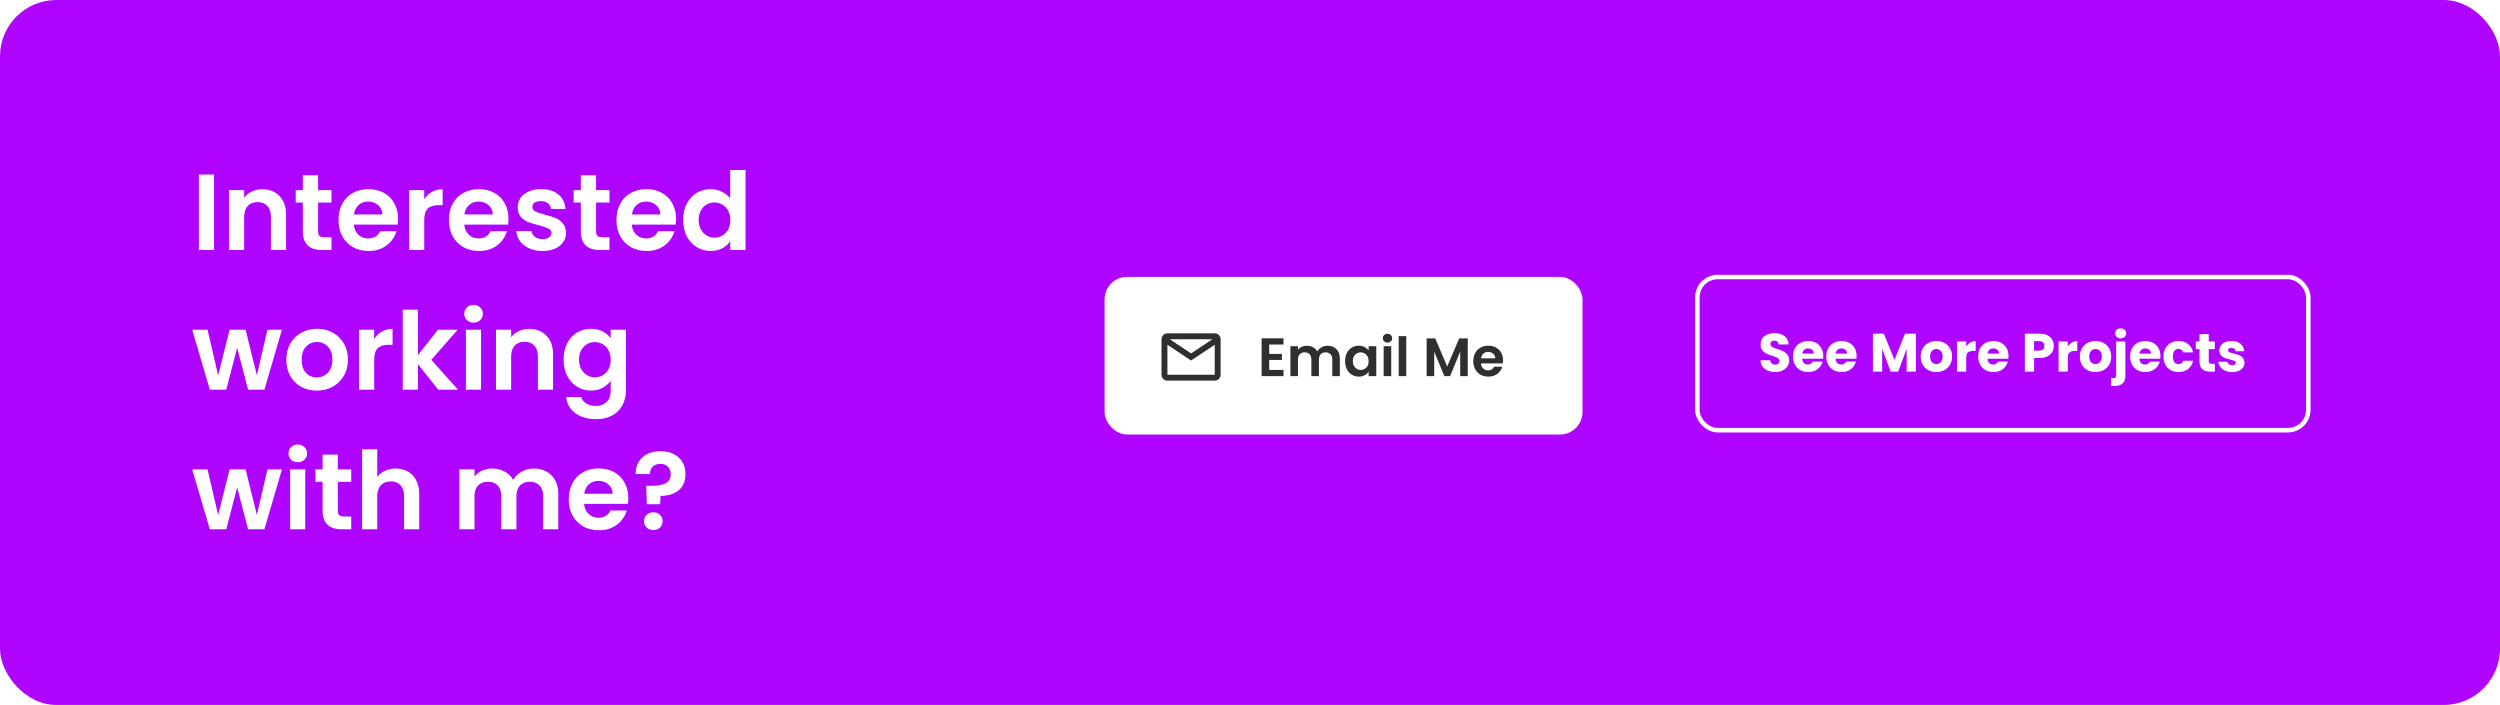 <svg width="1110" height="313" viewBox="0 0 1110 313" fill="none" xmlns="http://www.w3.org/2000/svg">
<rect width="1110" height="313" rx="25" fill="#AF04FF"/>
<g filter="url(#filter0_d_54:41)">
<rect x="490.442" y="122" width="212.191" height="70" rx="10" fill="white"/>
</g>
<path d="M539.334 169H518.334C516.884 169 515.709 167.825 515.709 166.375V150.511C515.77 149.106 516.927 147.999 518.334 148H539.334C540.783 148 541.959 149.175 541.959 150.625V166.375C541.959 167.825 540.783 169 539.334 169ZM518.334 153.077V166.375H539.334V153.077L528.834 160.075L518.334 153.077ZM519.384 150.625L528.834 156.925L538.284 150.625H519.384Z" fill="#2F2F2F"/>
<path d="M563.519 152.96V157.16H569.159V159.824H563.519V164.264H569.879V167H560.159V150.224H569.879V152.96H563.519ZM589.445 153.512C591.077 153.512 592.389 154.016 593.381 155.024C594.389 156.016 594.893 157.408 594.893 159.2V167H591.533V159.656C591.533 158.616 591.269 157.824 590.741 157.28C590.213 156.72 589.493 156.44 588.581 156.44C587.669 156.44 586.941 156.72 586.397 157.28C585.869 157.824 585.605 158.616 585.605 159.656V167H582.245V159.656C582.245 158.616 581.981 157.824 581.453 157.28C580.925 156.72 580.205 156.44 579.293 156.44C578.365 156.44 577.629 156.72 577.085 157.28C576.557 157.824 576.293 158.616 576.293 159.656V167H572.933V153.704H576.293V155.312C576.725 154.752 577.277 154.312 577.949 153.992C578.637 153.672 579.389 153.512 580.205 153.512C581.245 153.512 582.173 153.736 582.989 154.184C583.805 154.616 584.437 155.24 584.885 156.056C585.317 155.288 585.941 154.672 586.757 154.208C587.589 153.744 588.485 153.512 589.445 153.512ZM597.217 160.304C597.217 158.96 597.481 157.768 598.009 156.728C598.553 155.688 599.281 154.888 600.193 154.328C601.121 153.768 602.153 153.488 603.289 153.488C604.281 153.488 605.145 153.688 605.881 154.088C606.633 154.488 607.233 154.992 607.681 155.6V153.704H611.065V167H607.681V165.056C607.249 165.68 606.649 166.2 605.881 166.616C605.129 167.016 604.257 167.216 603.265 167.216C602.145 167.216 601.121 166.928 600.193 166.352C599.281 165.776 598.553 164.968 598.009 163.928C597.481 162.872 597.217 161.664 597.217 160.304ZM607.681 160.352C607.681 159.536 607.521 158.84 607.201 158.264C606.881 157.672 606.449 157.224 605.905 156.92C605.361 156.6 604.777 156.44 604.153 156.44C603.529 156.44 602.953 156.592 602.425 156.896C601.897 157.2 601.465 157.648 601.129 158.24C600.809 158.816 600.649 159.504 600.649 160.304C600.649 161.104 600.809 161.808 601.129 162.416C601.465 163.008 601.897 163.464 602.425 163.784C602.969 164.104 603.545 164.264 604.153 164.264C604.777 164.264 605.361 164.112 605.905 163.808C606.449 163.488 606.881 163.04 607.201 162.464C607.521 161.872 607.681 161.168 607.681 160.352ZM616.051 152.12C615.459 152.12 614.963 151.936 614.563 151.568C614.179 151.184 613.987 150.712 613.987 150.152C613.987 149.592 614.179 149.128 614.563 148.76C614.963 148.376 615.459 148.184 616.051 148.184C616.643 148.184 617.131 148.376 617.515 148.76C617.915 149.128 618.115 149.592 618.115 150.152C618.115 150.712 617.915 151.184 617.515 151.568C617.131 151.936 616.643 152.12 616.051 152.12ZM617.707 153.704V167H614.347V153.704H617.707ZM624.386 149.24V167H621.026V149.24H624.386ZM651.689 150.248V167H648.329V156.104L643.841 167H641.297L636.785 156.104V167H633.425V150.248H637.241L642.569 162.704L647.897 150.248H651.689ZM667.371 160.064C667.371 160.544 667.339 160.976 667.275 161.36H657.555C657.635 162.32 657.971 163.072 658.563 163.616C659.155 164.16 659.883 164.432 660.747 164.432C661.995 164.432 662.883 163.896 663.411 162.824H667.035C666.651 164.104 665.915 165.16 664.827 165.992C663.739 166.808 662.403 167.216 660.819 167.216C659.539 167.216 658.387 166.936 657.363 166.376C656.355 165.8 655.563 164.992 654.987 163.952C654.427 162.912 654.147 161.712 654.147 160.352C654.147 158.976 654.427 157.768 654.987 156.728C655.547 155.688 656.331 154.888 657.339 154.328C658.347 153.768 659.507 153.488 660.819 153.488C662.083 153.488 663.211 153.76 664.203 154.304C665.211 154.848 665.987 155.624 666.531 156.632C667.091 157.624 667.371 158.768 667.371 160.064ZM663.891 159.104C663.875 158.24 663.563 157.552 662.955 157.04C662.347 156.512 661.603 156.248 660.723 156.248C659.891 156.248 659.187 156.504 658.611 157.016C658.051 157.512 657.707 158.208 657.579 159.104H663.891Z" fill="#2F2F2F"/>
<rect x="753.633" y="123" width="271.246" height="68" rx="9" stroke="white" stroke-width="2"/>
<path d="M788.242 165.168C787.01 165.168 785.906 164.968 784.93 164.568C783.954 164.168 783.17 163.576 782.578 162.792C782.002 162.008 781.698 161.064 781.666 159.96H786.034C786.098 160.584 786.314 161.064 786.682 161.4C787.05 161.72 787.53 161.88 788.122 161.88C788.73 161.88 789.21 161.744 789.562 161.472C789.914 161.184 790.09 160.792 790.09 160.296C790.09 159.88 789.946 159.536 789.658 159.264C789.386 158.992 789.042 158.768 788.626 158.592C788.226 158.416 787.65 158.216 786.898 157.992C785.81 157.656 784.922 157.32 784.234 156.984C783.546 156.648 782.954 156.152 782.458 155.496C781.962 154.84 781.714 153.984 781.714 152.928C781.714 151.36 782.282 150.136 783.418 149.256C784.554 148.36 786.034 147.912 787.858 147.912C789.714 147.912 791.21 148.36 792.346 149.256C793.482 150.136 794.09 151.368 794.17 152.952H789.73C789.698 152.408 789.498 151.984 789.13 151.68C788.762 151.36 788.29 151.2 787.714 151.2C787.218 151.2 786.818 151.336 786.514 151.608C786.21 151.864 786.058 152.24 786.058 152.736C786.058 153.28 786.314 153.704 786.826 154.008C787.338 154.312 788.138 154.64 789.226 154.992C790.314 155.36 791.194 155.712 791.866 156.048C792.554 156.384 793.146 156.872 793.642 157.512C794.138 158.152 794.386 158.976 794.386 159.984C794.386 160.944 794.138 161.816 793.642 162.6C793.162 163.384 792.458 164.008 791.53 164.472C790.602 164.936 789.506 165.168 788.242 165.168ZM809.536 158.088C809.536 158.472 809.512 158.872 809.464 159.288H800.176C800.24 160.12 800.504 160.76 800.968 161.208C801.448 161.64 802.032 161.856 802.72 161.856C803.744 161.856 804.456 161.424 804.856 160.56H809.224C809 161.44 808.592 162.232 808 162.936C807.424 163.64 806.696 164.192 805.816 164.592C804.936 164.992 803.952 165.192 802.864 165.192C801.552 165.192 800.384 164.912 799.36 164.352C798.336 163.792 797.536 162.992 796.96 161.952C796.384 160.912 796.096 159.696 796.096 158.304C796.096 156.912 796.376 155.696 796.936 154.656C797.512 153.616 798.312 152.816 799.336 152.256C800.36 151.696 801.536 151.416 802.864 151.416C804.16 151.416 805.312 151.688 806.32 152.232C807.328 152.776 808.112 153.552 808.672 154.56C809.248 155.568 809.536 156.744 809.536 158.088ZM805.336 157.008C805.336 156.304 805.096 155.744 804.616 155.328C804.136 154.912 803.536 154.704 802.816 154.704C802.128 154.704 801.544 154.904 801.064 155.304C800.6 155.704 800.312 156.272 800.2 157.008H805.336ZM824.325 158.088C824.325 158.472 824.301 158.872 824.253 159.288H814.965C815.029 160.12 815.293 160.76 815.757 161.208C816.237 161.64 816.821 161.856 817.509 161.856C818.533 161.856 819.245 161.424 819.645 160.56H824.013C823.789 161.44 823.381 162.232 822.789 162.936C822.213 163.64 821.485 164.192 820.605 164.592C819.725 164.992 818.741 165.192 817.653 165.192C816.341 165.192 815.173 164.912 814.149 164.352C813.125 163.792 812.325 162.992 811.749 161.952C811.173 160.912 810.885 159.696 810.885 158.304C810.885 156.912 811.165 155.696 811.725 154.656C812.301 153.616 813.101 152.816 814.125 152.256C815.149 151.696 816.325 151.416 817.653 151.416C818.949 151.416 820.101 151.688 821.109 152.232C822.117 152.776 822.901 153.552 823.461 154.56C824.037 155.568 824.325 156.744 824.325 158.088ZM820.125 157.008C820.125 156.304 819.885 155.744 819.405 155.328C818.925 154.912 818.325 154.704 817.605 154.704C816.917 154.704 816.333 154.904 815.853 155.304C815.389 155.704 815.101 156.272 814.989 157.008H820.125ZM850.656 148.152V165H846.552V154.896L842.784 165H839.472L835.68 154.872V165H831.576V148.152H836.424L841.152 159.816L845.832 148.152H850.656ZM859.703 165.192C858.391 165.192 857.207 164.912 856.151 164.352C855.111 163.792 854.287 162.992 853.679 161.952C853.087 160.912 852.791 159.696 852.791 158.304C852.791 156.928 853.095 155.72 853.703 154.68C854.311 153.624 855.143 152.816 856.199 152.256C857.255 151.696 858.439 151.416 859.751 151.416C861.063 151.416 862.247 151.696 863.303 152.256C864.359 152.816 865.191 153.624 865.799 154.68C866.407 155.72 866.711 156.928 866.711 158.304C866.711 159.68 866.399 160.896 865.775 161.952C865.167 162.992 864.327 163.792 863.255 164.352C862.199 164.912 861.015 165.192 859.703 165.192ZM859.703 161.64C860.487 161.64 861.151 161.352 861.695 160.776C862.255 160.2 862.535 159.376 862.535 158.304C862.535 157.232 862.263 156.408 861.719 155.832C861.191 155.256 860.535 154.968 859.751 154.968C858.951 154.968 858.287 155.256 857.759 155.832C857.231 156.392 856.967 157.216 856.967 158.304C856.967 159.376 857.223 160.2 857.735 160.776C858.263 161.352 858.919 161.64 859.703 161.64ZM872.992 153.84C873.472 153.104 874.072 152.528 874.792 152.112C875.512 151.68 876.312 151.464 877.192 151.464V155.808H876.064C875.04 155.808 874.272 156.032 873.76 156.48C873.248 156.912 872.992 157.68 872.992 158.784V165H868.888V151.608H872.992V153.84ZM891.778 158.088C891.778 158.472 891.754 158.872 891.706 159.288H882.418C882.482 160.12 882.746 160.76 883.21 161.208C883.69 161.64 884.274 161.856 884.962 161.856C885.986 161.856 886.698 161.424 887.098 160.56H891.466C891.242 161.44 890.834 162.232 890.242 162.936C889.666 163.64 888.938 164.192 888.058 164.592C887.178 164.992 886.194 165.192 885.106 165.192C883.794 165.192 882.626 164.912 881.602 164.352C880.578 163.792 879.778 162.992 879.202 161.952C878.626 160.912 878.338 159.696 878.338 158.304C878.338 156.912 878.618 155.696 879.178 154.656C879.754 153.616 880.554 152.816 881.578 152.256C882.602 151.696 883.778 151.416 885.106 151.416C886.402 151.416 887.554 151.688 888.562 152.232C889.57 152.776 890.354 153.552 890.914 154.56C891.49 155.568 891.778 156.744 891.778 158.088ZM887.578 157.008C887.578 156.304 887.338 155.744 886.858 155.328C886.378 154.912 885.778 154.704 885.058 154.704C884.37 154.704 883.786 154.904 883.306 155.304C882.842 155.704 882.554 156.272 882.442 157.008H887.578ZM911.869 153.576C911.869 154.552 911.645 155.448 911.197 156.264C910.749 157.064 910.061 157.712 909.133 158.208C908.205 158.704 907.053 158.952 905.677 158.952H903.133V165H899.029V148.152H905.677C907.021 148.152 908.157 148.384 909.085 148.848C910.013 149.312 910.709 149.952 911.173 150.768C911.637 151.584 911.869 152.52 911.869 153.576ZM905.365 155.688C906.149 155.688 906.733 155.504 907.117 155.136C907.501 154.768 907.693 154.248 907.693 153.576C907.693 152.904 907.501 152.384 907.117 152.016C906.733 151.648 906.149 151.464 905.365 151.464H903.133V155.688H905.365ZM918.11 153.84C918.59 153.104 919.19 152.528 919.91 152.112C920.63 151.68 921.43 151.464 922.31 151.464V155.808H921.182C920.158 155.808 919.39 156.032 918.878 156.48C918.366 156.912 918.11 157.68 918.11 158.784V165H914.006V151.608H918.11V153.84ZM930.367 165.192C929.055 165.192 927.871 164.912 926.815 164.352C925.775 163.792 924.951 162.992 924.343 161.952C923.751 160.912 923.455 159.696 923.455 158.304C923.455 156.928 923.759 155.72 924.367 154.68C924.975 153.624 925.807 152.816 926.863 152.256C927.919 151.696 929.103 151.416 930.415 151.416C931.727 151.416 932.911 151.696 933.967 152.256C935.023 152.816 935.855 153.624 936.463 154.68C937.071 155.72 937.375 156.928 937.375 158.304C937.375 159.68 937.063 160.896 936.439 161.952C935.831 162.992 934.991 163.792 933.919 164.352C932.863 164.912 931.679 165.192 930.367 165.192ZM930.367 161.64C931.151 161.64 931.815 161.352 932.359 160.776C932.919 160.2 933.199 159.376 933.199 158.304C933.199 157.232 932.927 156.408 932.383 155.832C931.855 155.256 931.199 154.968 930.415 154.968C929.615 154.968 928.951 155.256 928.423 155.832C927.895 156.392 927.631 157.216 927.631 158.304C927.631 159.376 927.887 160.2 928.399 160.776C928.927 161.352 929.583 161.64 930.367 161.64ZM941.593 150.216C940.873 150.216 940.281 150.008 939.817 149.592C939.369 149.16 939.145 148.632 939.145 148.008C939.145 147.368 939.369 146.84 939.817 146.424C940.281 145.992 940.873 145.776 941.593 145.776C942.297 145.776 942.873 145.992 943.321 146.424C943.785 146.84 944.017 147.368 944.017 148.008C944.017 148.632 943.785 149.16 943.321 149.592C942.873 150.008 942.297 150.216 941.593 150.216ZM943.657 166.728C943.657 168.376 943.241 169.56 942.409 170.28C941.577 171.016 940.417 171.384 938.929 171.384H937.321V167.904H938.305C938.753 167.904 939.073 167.816 939.265 167.64C939.457 167.464 939.553 167.176 939.553 166.776V151.608H943.657V166.728ZM959.231 158.088C959.231 158.472 959.207 158.872 959.159 159.288H949.871C949.935 160.12 950.199 160.76 950.663 161.208C951.143 161.64 951.727 161.856 952.415 161.856C953.439 161.856 954.151 161.424 954.551 160.56H958.919C958.695 161.44 958.287 162.232 957.695 162.936C957.119 163.64 956.391 164.192 955.511 164.592C954.631 164.992 953.647 165.192 952.559 165.192C951.247 165.192 950.079 164.912 949.055 164.352C948.031 163.792 947.231 162.992 946.655 161.952C946.079 160.912 945.791 159.696 945.791 158.304C945.791 156.912 946.071 155.696 946.631 154.656C947.207 153.616 948.007 152.816 949.031 152.256C950.055 151.696 951.231 151.416 952.559 151.416C953.855 151.416 955.007 151.688 956.015 152.232C957.023 152.776 957.807 153.552 958.367 154.56C958.943 155.568 959.231 156.744 959.231 158.088ZM955.031 157.008C955.031 156.304 954.791 155.744 954.311 155.328C953.831 154.912 953.231 154.704 952.511 154.704C951.823 154.704 951.239 154.904 950.759 155.304C950.295 155.704 950.007 156.272 949.895 157.008H955.031ZM960.58 158.304C960.58 156.912 960.86 155.696 961.42 154.656C961.996 153.616 962.788 152.816 963.796 152.256C964.82 151.696 965.988 151.416 967.3 151.416C968.98 151.416 970.38 151.856 971.5 152.736C972.636 153.616 973.38 154.856 973.732 156.456H969.364C968.996 155.432 968.284 154.92 967.228 154.92C966.476 154.92 965.876 155.216 965.428 155.808C964.98 156.384 964.756 157.216 964.756 158.304C964.756 159.392 964.98 160.232 965.428 160.824C965.876 161.4 966.476 161.688 967.228 161.688C968.284 161.688 968.996 161.176 969.364 160.152H973.732C973.38 161.72 972.636 162.952 971.5 163.848C970.364 164.744 968.964 165.192 967.3 165.192C965.988 165.192 964.82 164.912 963.796 164.352C962.788 163.792 961.996 162.992 961.42 161.952C960.86 160.912 960.58 159.696 960.58 158.304ZM983.392 161.52V165H981.304C979.816 165 978.656 164.64 977.824 163.92C976.992 163.184 976.576 161.992 976.576 160.344V155.016H974.944V151.608H976.576V148.344H980.68V151.608H983.368V155.016H980.68V160.392C980.68 160.792 980.776 161.08 980.968 161.256C981.16 161.432 981.48 161.52 981.928 161.52H983.392ZM991.126 165.192C989.958 165.192 988.918 164.992 988.006 164.592C987.094 164.192 986.374 163.648 985.846 162.96C985.318 162.256 985.022 161.472 984.958 160.608H989.014C989.062 161.072 989.278 161.448 989.662 161.736C990.046 162.024 990.518 162.168 991.078 162.168C991.59 162.168 991.982 162.072 992.254 161.88C992.542 161.672 992.686 161.408 992.686 161.088C992.686 160.704 992.486 160.424 992.086 160.248C991.686 160.056 991.038 159.848 990.142 159.624C989.182 159.4 988.382 159.168 987.742 158.928C987.102 158.672 986.55 158.28 986.086 157.752C985.622 157.208 985.39 156.48 985.39 155.568C985.39 154.8 985.598 154.104 986.014 153.48C986.446 152.84 987.07 152.336 987.886 151.968C988.718 151.6 989.702 151.416 990.838 151.416C992.518 151.416 993.838 151.832 994.798 152.664C995.774 153.496 996.334 154.6 996.478 155.976H992.686C992.622 155.512 992.414 155.144 992.062 154.872C991.726 154.6 991.278 154.464 990.718 154.464C990.238 154.464 989.87 154.56 989.614 154.752C989.358 154.928 989.23 155.176 989.23 155.496C989.23 155.88 989.43 156.168 989.83 156.36C990.246 156.552 990.886 156.744 991.75 156.936C992.742 157.192 993.55 157.448 994.174 157.704C994.798 157.944 995.342 158.344 995.806 158.904C996.286 159.448 996.534 160.184 996.55 161.112C996.55 161.896 996.326 162.6 995.878 163.224C995.446 163.832 994.814 164.312 993.982 164.664C993.166 165.016 992.214 165.192 991.126 165.192Z" fill="white"/>
<path d="M95.032 77.496V111H88.312V77.496H95.032ZM116.407 84.024C119.575 84.024 122.135 85.032 124.087 87.048C126.039 89.032 127.015 91.816 127.015 95.4V111H120.295V96.312C120.295 94.2 119.767 92.584 118.711 91.464C117.655 90.312 116.215 89.736 114.391 89.736C112.535 89.736 111.063 90.312 109.975 91.464C108.919 92.584 108.391 94.2 108.391 96.312V111H101.671V84.408H108.391V87.72C109.287 86.568 110.423 85.672 111.799 85.032C113.207 84.36 114.743 84.024 116.407 84.024ZM141.23 89.928V102.792C141.23 103.688 141.438 104.344 141.854 104.76C142.302 105.144 143.038 105.336 144.062 105.336H147.182V111H142.958C137.294 111 134.462 108.248 134.462 102.744V89.928H131.294V84.408H134.462V77.832H141.23V84.408H147.182V89.928H141.23ZM176.735 97.128C176.735 98.088 176.671 98.952 176.543 99.72H157.103C157.263 101.64 157.935 103.144 159.119 104.232C160.303 105.32 161.759 105.864 163.487 105.864C165.983 105.864 167.759 104.792 168.815 102.648H176.063C175.295 105.208 173.823 107.32 171.647 108.984C169.471 110.616 166.799 111.432 163.631 111.432C161.071 111.432 158.767 110.872 156.719 109.752C154.703 108.6 153.119 106.984 151.967 104.904C150.847 102.824 150.287 100.424 150.287 97.704C150.287 94.952 150.847 92.536 151.967 90.456C153.087 88.376 154.655 86.776 156.671 85.656C158.687 84.536 161.007 83.976 163.631 83.976C166.159 83.976 168.415 84.52 170.399 85.608C172.415 86.696 173.967 88.248 175.055 90.264C176.175 92.248 176.735 94.536 176.735 97.128ZM169.775 95.208C169.743 93.48 169.119 92.104 167.903 91.08C166.687 90.024 165.199 89.496 163.439 89.496C161.775 89.496 160.367 90.008 159.215 91.032C158.095 92.024 157.407 93.416 157.151 95.208H169.775ZM188.36 88.536C189.224 87.128 190.344 86.024 191.72 85.224C193.128 84.424 194.728 84.024 196.52 84.024V91.08H194.744C192.632 91.08 191.032 91.576 189.944 92.568C188.888 93.56 188.36 95.288 188.36 97.752V111H181.64V84.408H188.36V88.536ZM225.766 97.128C225.766 98.088 225.702 98.952 225.574 99.72H206.134C206.294 101.64 206.966 103.144 208.15 104.232C209.334 105.32 210.79 105.864 212.518 105.864C215.014 105.864 216.79 104.792 217.846 102.648H225.094C224.326 105.208 222.854 107.32 220.678 108.984C218.502 110.616 215.83 111.432 212.662 111.432C210.102 111.432 207.798 110.872 205.75 109.752C203.734 108.6 202.15 106.984 200.998 104.904C199.878 102.824 199.318 100.424 199.318 97.704C199.318 94.952 199.878 92.536 200.998 90.456C202.118 88.376 203.686 86.776 205.702 85.656C207.718 84.536 210.038 83.976 212.662 83.976C215.19 83.976 217.446 84.52 219.43 85.608C221.446 86.696 222.998 88.248 224.086 90.264C225.206 92.248 225.766 94.536 225.766 97.128ZM218.806 95.208C218.774 93.48 218.15 92.104 216.934 91.08C215.718 90.024 214.23 89.496 212.47 89.496C210.806 89.496 209.398 90.008 208.246 91.032C207.126 92.024 206.438 93.416 206.182 95.208H218.806ZM240.847 111.432C238.671 111.432 236.719 111.048 234.991 110.28C233.263 109.48 231.887 108.408 230.863 107.064C229.871 105.72 229.327 104.232 229.231 102.6H235.999C236.127 103.624 236.623 104.472 237.487 105.144C238.383 105.816 239.487 106.152 240.799 106.152C242.079 106.152 243.071 105.896 243.775 105.384C244.511 104.872 244.879 104.216 244.879 103.416C244.879 102.552 244.431 101.912 243.535 101.496C242.671 101.048 241.279 100.568 239.359 100.056C237.375 99.576 235.743 99.08 234.463 98.568C233.215 98.056 232.127 97.272 231.199 96.216C230.303 95.16 229.855 93.736 229.855 91.944C229.855 90.472 230.271 89.128 231.103 87.912C231.967 86.696 233.183 85.736 234.751 85.032C236.351 84.328 238.223 83.976 240.367 83.976C243.535 83.976 246.063 84.776 247.951 86.376C249.839 87.944 250.879 90.072 251.071 92.76H244.639C244.543 91.704 244.095 90.872 243.295 90.264C242.527 89.624 241.487 89.304 240.175 89.304C238.959 89.304 238.015 89.528 237.343 89.976C236.703 90.424 236.383 91.048 236.383 91.848C236.383 92.744 236.831 93.432 237.727 93.912C238.623 94.36 240.015 94.824 241.903 95.304C243.823 95.784 245.407 96.28 246.655 96.792C247.903 97.304 248.975 98.104 249.871 99.192C250.799 100.248 251.279 101.656 251.311 103.416C251.311 104.952 250.879 106.328 250.015 107.544C249.183 108.76 247.967 109.72 246.367 110.424C244.799 111.096 242.959 111.432 240.847 111.432ZM264.652 89.928V102.792C264.652 103.688 264.86 104.344 265.276 104.76C265.724 105.144 266.46 105.336 267.484 105.336H270.604V111H266.38C260.716 111 257.884 108.248 257.884 102.744V89.928H254.716V84.408H257.884V77.832H264.652V84.408H270.604V89.928H264.652ZM300.157 97.128C300.157 98.088 300.093 98.952 299.965 99.72H280.525C280.685 101.64 281.357 103.144 282.541 104.232C283.725 105.32 285.181 105.864 286.909 105.864C289.405 105.864 291.181 104.792 292.237 102.648H299.485C298.717 105.208 297.245 107.32 295.069 108.984C292.893 110.616 290.221 111.432 287.053 111.432C284.493 111.432 282.189 110.872 280.141 109.752C278.125 108.6 276.541 106.984 275.389 104.904C274.269 102.824 273.709 100.424 273.709 97.704C273.709 94.952 274.269 92.536 275.389 90.456C276.509 88.376 278.077 86.776 280.093 85.656C282.109 84.536 284.429 83.976 287.053 83.976C289.581 83.976 291.837 84.52 293.821 85.608C295.837 86.696 297.389 88.248 298.477 90.264C299.597 92.248 300.157 94.536 300.157 97.128ZM293.197 95.208C293.165 93.48 292.541 92.104 291.325 91.08C290.109 90.024 288.621 89.496 286.861 89.496C285.197 89.496 283.789 90.008 282.637 91.032C281.517 92.024 280.829 93.416 280.573 95.208H293.197ZM303.334 97.608C303.334 94.92 303.862 92.536 304.918 90.456C306.006 88.376 307.478 86.776 309.334 85.656C311.19 84.536 313.254 83.976 315.526 83.976C317.254 83.976 318.902 84.36 320.47 85.128C322.038 85.864 323.286 86.856 324.214 88.104V75.48H331.03V111H324.214V107.064C323.382 108.376 322.214 109.432 320.71 110.232C319.206 111.032 317.462 111.432 315.478 111.432C313.238 111.432 311.19 110.856 309.334 109.704C307.478 108.552 306.006 106.936 304.918 104.856C303.862 102.744 303.334 100.328 303.334 97.608ZM324.262 97.704C324.262 96.072 323.942 94.68 323.302 93.528C322.662 92.344 321.798 91.448 320.71 90.84C319.622 90.2 318.454 89.88 317.206 89.88C315.958 89.88 314.806 90.184 313.75 90.792C312.694 91.4 311.83 92.296 311.158 93.48C310.518 94.632 310.198 96.008 310.198 97.608C310.198 99.208 310.518 100.616 311.158 101.832C311.83 103.016 312.694 103.928 313.75 104.568C314.838 105.208 315.99 105.528 317.206 105.528C318.454 105.528 319.622 105.224 320.71 104.616C321.798 103.976 322.662 103.08 323.302 101.928C323.942 100.744 324.262 99.336 324.262 97.704ZM125.176 146.408L117.4 173H110.152L105.304 154.424L100.456 173H93.16L85.336 146.408H92.152L96.856 166.664L101.944 146.408H109.048L114.04 166.616L118.744 146.408H125.176ZM140.62 173.432C138.06 173.432 135.756 172.872 133.708 171.752C131.66 170.6 130.044 168.984 128.86 166.904C127.708 164.824 127.132 162.424 127.132 159.704C127.132 156.984 127.724 154.584 128.908 152.504C130.124 150.424 131.772 148.824 133.852 147.704C135.932 146.552 138.252 145.976 140.812 145.976C143.372 145.976 145.692 146.552 147.772 147.704C149.852 148.824 151.484 150.424 152.668 152.504C153.884 154.584 154.492 156.984 154.492 159.704C154.492 162.424 153.868 164.824 152.62 166.904C151.404 168.984 149.74 170.6 147.628 171.752C145.548 172.872 143.212 173.432 140.62 173.432ZM140.62 167.576C141.836 167.576 142.972 167.288 144.028 166.712C145.116 166.104 145.98 165.208 146.62 164.024C147.26 162.84 147.58 161.4 147.58 159.704C147.58 157.176 146.908 155.24 145.564 153.896C144.252 152.52 142.636 151.832 140.716 151.832C138.796 151.832 137.18 152.52 135.868 153.896C134.588 155.24 133.948 157.176 133.948 159.704C133.948 162.232 134.572 164.184 135.82 165.56C137.1 166.904 138.7 167.576 140.62 167.576ZM166.141 150.536C167.005 149.128 168.125 148.024 169.501 147.224C170.909 146.424 172.509 146.024 174.301 146.024V153.08H172.525C170.413 153.08 168.813 153.576 167.725 154.568C166.669 155.56 166.141 157.288 166.141 159.752V173H159.421V146.408H166.141V150.536ZM194.572 173L185.548 161.672V173H178.828V137.48H185.548V157.688L194.476 146.408H203.212L191.5 159.752L203.308 173H194.572ZM210.267 143.24C209.083 143.24 208.091 142.872 207.291 142.136C206.523 141.368 206.139 140.424 206.139 139.304C206.139 138.184 206.523 137.256 207.291 136.52C208.091 135.752 209.083 135.368 210.267 135.368C211.451 135.368 212.427 135.752 213.195 136.52C213.995 137.256 214.395 138.184 214.395 139.304C214.395 140.424 213.995 141.368 213.195 142.136C212.427 142.872 211.451 143.24 210.267 143.24ZM213.579 146.408V173H206.859V146.408H213.579ZM234.954 146.024C238.122 146.024 240.682 147.032 242.634 149.048C244.586 151.032 245.562 153.816 245.562 157.4V173H238.842V158.312C238.842 156.2 238.314 154.584 237.258 153.464C236.202 152.312 234.762 151.736 232.938 151.736C231.082 151.736 229.61 152.312 228.522 153.464C227.466 154.584 226.938 156.2 226.938 158.312V173H220.218V146.408H226.938V149.72C227.834 148.568 228.97 147.672 230.346 147.032C231.754 146.36 233.29 146.024 234.954 146.024ZM262.369 145.976C264.353 145.976 266.097 146.376 267.601 147.176C269.105 147.944 270.289 148.952 271.153 150.2V146.408H277.921V173.192C277.921 175.656 277.425 177.848 276.433 179.768C275.441 181.72 273.953 183.256 271.969 184.376C269.985 185.528 267.585 186.104 264.769 186.104C260.993 186.104 257.889 185.224 255.457 183.464C253.057 181.704 251.697 179.304 251.377 176.264H258.049C258.401 177.48 259.153 178.44 260.305 179.144C261.489 179.88 262.913 180.248 264.577 180.248C266.529 180.248 268.113 179.656 269.329 178.472C270.545 177.32 271.153 175.56 271.153 173.192V169.064C270.289 170.312 269.089 171.352 267.553 172.184C266.049 173.016 264.321 173.432 262.369 173.432C260.129 173.432 258.081 172.856 256.225 171.704C254.369 170.552 252.897 168.936 251.809 166.856C250.753 164.744 250.225 162.328 250.225 159.608C250.225 156.92 250.753 154.536 251.809 152.456C252.897 150.376 254.353 148.776 256.177 147.656C258.033 146.536 260.097 145.976 262.369 145.976ZM271.153 159.704C271.153 158.072 270.833 156.68 270.193 155.528C269.553 154.344 268.689 153.448 267.601 152.84C266.513 152.2 265.345 151.88 264.097 151.88C262.849 151.88 261.697 152.184 260.641 152.792C259.585 153.4 258.721 154.296 258.049 155.48C257.409 156.632 257.089 158.008 257.089 159.608C257.089 161.208 257.409 162.616 258.049 163.832C258.721 165.016 259.585 165.928 260.641 166.568C261.729 167.208 262.881 167.528 264.097 167.528C265.345 167.528 266.513 167.224 267.601 166.616C268.689 165.976 269.553 165.08 270.193 163.928C270.833 162.744 271.153 161.336 271.153 159.704ZM125.176 208.408L117.4 235H110.152L105.304 216.424L100.456 235H93.16L85.336 208.408H92.152L96.856 228.664L101.944 208.408H109.048L114.04 228.616L118.744 208.408H125.176ZM132.22 205.24C131.036 205.24 130.044 204.872 129.244 204.136C128.476 203.368 128.092 202.424 128.092 201.304C128.092 200.184 128.476 199.256 129.244 198.52C130.044 197.752 131.036 197.368 132.22 197.368C133.404 197.368 134.38 197.752 135.148 198.52C135.948 199.256 136.348 200.184 136.348 201.304C136.348 202.424 135.948 203.368 135.148 204.136C134.38 204.872 133.404 205.24 132.22 205.24ZM135.532 208.408V235H128.812V208.408H135.532ZM149.995 213.928V226.792C149.995 227.688 150.203 228.344 150.619 228.76C151.067 229.144 151.803 229.336 152.827 229.336H155.947V235H151.723C146.059 235 143.227 232.248 143.227 226.744V213.928H140.059V208.408H143.227V201.832H149.995V208.408H155.947V213.928H149.995ZM175.757 208.024C177.773 208.024 179.565 208.472 181.133 209.368C182.701 210.232 183.917 211.528 184.781 213.256C185.677 214.952 186.125 217 186.125 219.4V235H179.405V220.312C179.405 218.2 178.877 216.584 177.821 215.464C176.765 214.312 175.325 213.736 173.501 213.736C171.645 213.736 170.173 214.312 169.085 215.464C168.029 216.584 167.501 218.2 167.501 220.312V235H160.781V199.48H167.501V211.72C168.365 210.568 169.517 209.672 170.957 209.032C172.397 208.36 173.997 208.024 175.757 208.024ZM236.977 208.024C240.241 208.024 242.865 209.032 244.849 211.048C246.865 213.032 247.873 215.816 247.873 219.4V235H241.153V220.312C241.153 218.232 240.625 216.648 239.569 215.56C238.513 214.44 237.073 213.88 235.249 213.88C233.425 213.88 231.969 214.44 230.881 215.56C229.825 216.648 229.297 218.232 229.297 220.312V235H222.577V220.312C222.577 218.232 222.049 216.648 220.993 215.56C219.937 214.44 218.497 213.88 216.673 213.88C214.817 213.88 213.345 214.44 212.257 215.56C211.201 216.648 210.673 218.232 210.673 220.312V235H203.953V208.408H210.673V211.624C211.537 210.504 212.641 209.624 213.985 208.984C215.361 208.344 216.865 208.024 218.497 208.024C220.577 208.024 222.433 208.472 224.065 209.368C225.697 210.232 226.961 211.48 227.857 213.112C228.721 211.576 229.969 210.344 231.601 209.416C233.265 208.488 235.057 208.024 236.977 208.024ZM278.97 221.128C278.97 222.088 278.906 222.952 278.778 223.72H259.338C259.498 225.64 260.17 227.144 261.354 228.232C262.538 229.32 263.994 229.864 265.722 229.864C268.218 229.864 269.994 228.792 271.05 226.648H278.298C277.53 229.208 276.058 231.32 273.882 232.984C271.706 234.616 269.034 235.432 265.866 235.432C263.306 235.432 261.002 234.872 258.954 233.752C256.938 232.6 255.354 230.984 254.202 228.904C253.082 226.824 252.521 224.424 252.521 221.704C252.521 218.952 253.082 216.536 254.202 214.456C255.322 212.376 256.89 210.776 258.906 209.656C260.922 208.536 263.242 207.976 265.866 207.976C268.394 207.976 270.65 208.52 272.634 209.608C274.65 210.696 276.202 212.248 277.29 214.264C278.41 216.248 278.97 218.536 278.97 221.128ZM272.01 219.208C271.978 217.48 271.354 216.104 270.138 215.08C268.922 214.024 267.434 213.496 265.674 213.496C264.01 213.496 262.602 214.008 261.45 215.032C260.33 216.024 259.642 217.416 259.386 219.208H272.01ZM293.234 200.344C296.563 200.344 299.235 201.256 301.251 203.08C303.299 204.872 304.323 207.352 304.323 210.52C304.323 213.656 303.315 216.056 301.299 217.72C299.283 219.352 296.611 220.168 293.283 220.168L293.091 223.864H287.187L286.947 215.704H289.107C291.891 215.704 294.035 215.336 295.539 214.6C297.043 213.864 297.795 212.52 297.795 210.568C297.795 209.16 297.379 208.04 296.547 207.208C295.747 206.376 294.643 205.96 293.234 205.96C291.763 205.96 290.611 206.36 289.779 207.16C288.979 207.96 288.579 209.064 288.579 210.472H282.243C282.211 208.52 282.627 206.776 283.491 205.24C284.355 203.704 285.619 202.504 287.283 201.64C288.979 200.776 290.963 200.344 293.234 200.344ZM290.115 235.336C288.899 235.336 287.891 234.968 287.091 234.232C286.323 233.464 285.939 232.52 285.939 231.4C285.939 230.28 286.323 229.352 287.091 228.616C287.891 227.848 288.899 227.464 290.115 227.464C291.299 227.464 292.275 227.848 293.043 228.616C293.811 229.352 294.195 230.28 294.195 231.4C294.195 232.52 293.811 233.464 293.043 234.232C292.275 234.968 291.299 235.336 290.115 235.336Z" fill="white"/>
<defs>
<filter id="filter0_d_54:41" x="488.518" y="121.004" width="216.038" height="73.847" filterUnits="userSpaceOnUse" color-interpolation-filters="sRGB">
<feFlood flood-opacity="0" result="BackgroundImageFix"/>
<feColorMatrix in="SourceAlpha" type="matrix" values="0 0 0 0 0 0 0 0 0 0 0 0 0 0 0 0 0 0 127 0" result="hardAlpha"/>
<feOffset dy="0.927"/>
<feGaussianBlur stdDeviation="0.962"/>
<feColorMatrix type="matrix" values="0 0 0 0 0 0 0 0 0 0 0 0 0 0 0 0 0 0 0.01 0"/>
<feBlend mode="normal" in2="BackgroundImageFix" result="effect1_dropShadow_54:41"/>
<feBlend mode="normal" in="SourceGraphic" in2="effect1_dropShadow_54:41" result="shape"/>
</filter>
</defs>
</svg>
